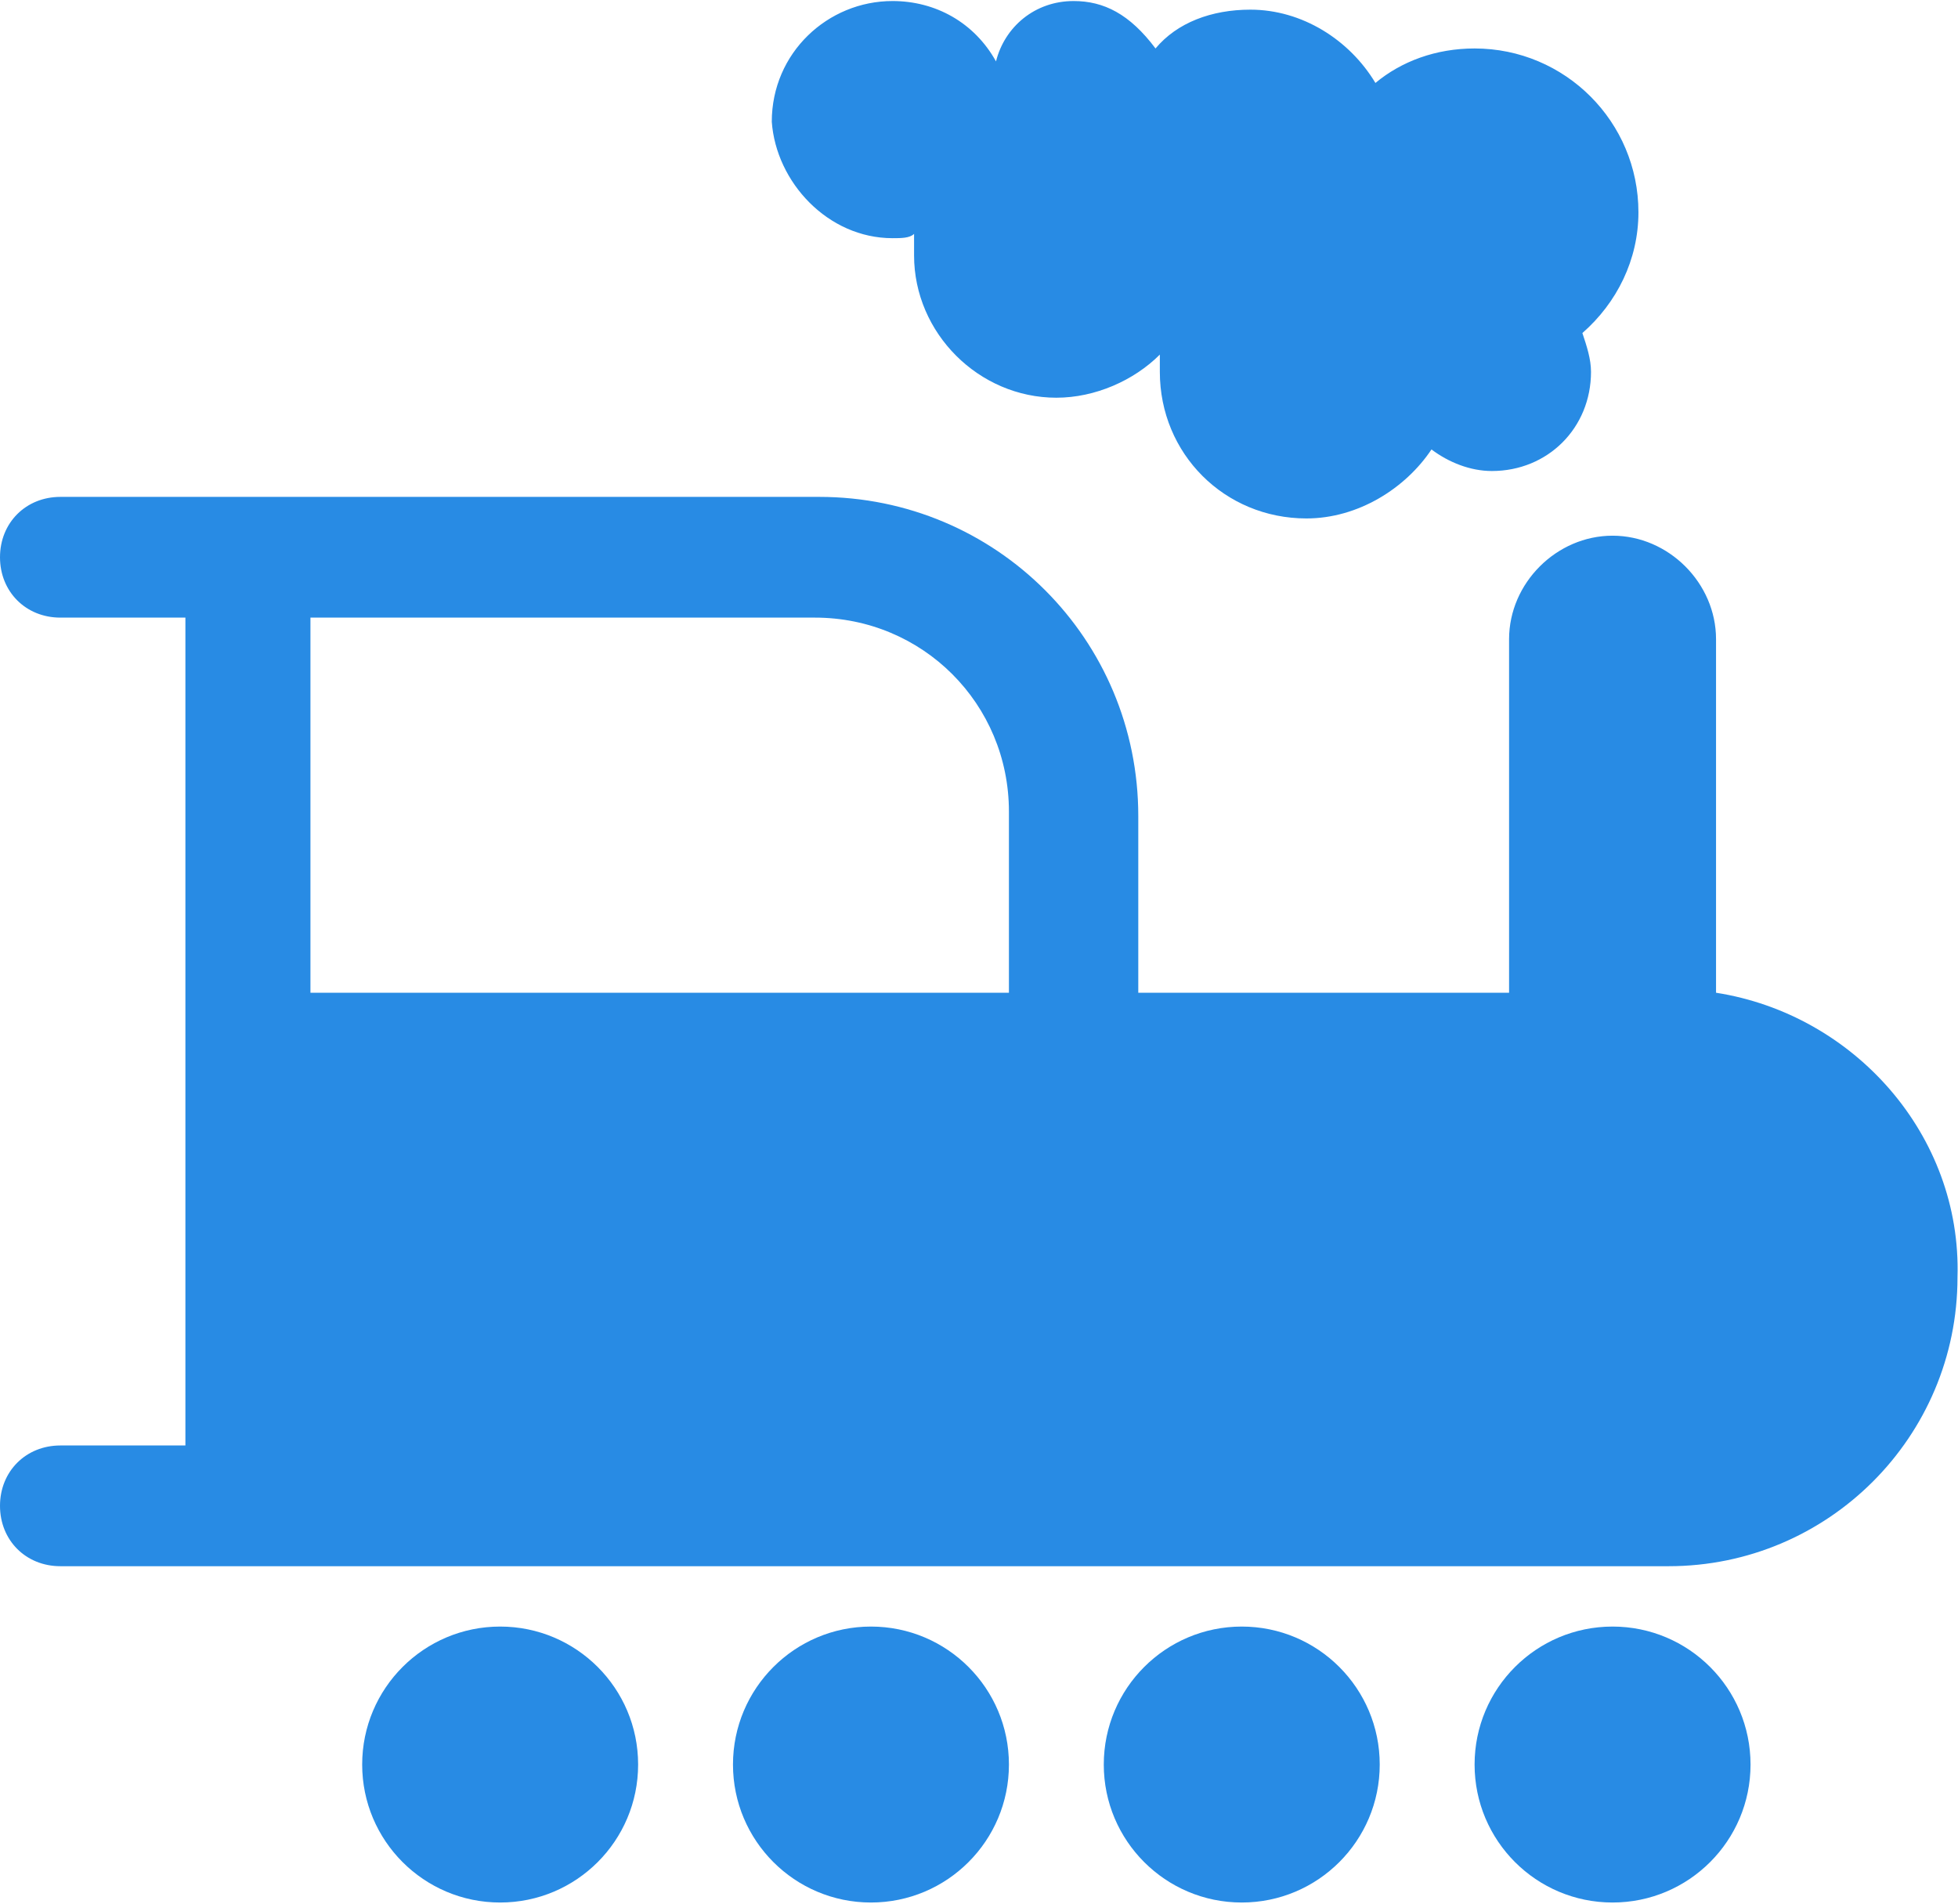 <?xml version="1.0" encoding="UTF-8"?>
<svg width="579px" height="563px" viewBox="0 0 579 563" version="1.1" xmlns="http://www.w3.org/2000/svg" xmlns:xlink="http://www.w3.org/1999/xlink">
    <!-- Generator: Sketch 51.2 (57519) - http://www.bohemiancoding.com/sketch -->
    <title>steam_icon</title>
    <desc>Created with Sketch.</desc>
    <defs></defs>
    <g id="Page-1" stroke="none" stroke-width="1" fill="none" fill-rule="evenodd">
        <g id="steam_icon" fill="#288BE4" fill-rule="nonzero">
            <path d="M507.449,293.556 L507.449,189.006 C507.449,172.431 493.426,158.406 476.849,158.406 C460.275,158.406 446.249,172.431 446.249,189.006 L446.249,293.556 L336.6,293.556 L336.6,241.281 C336.6,189.006 294.526,146.931 242.25,146.931 L17.85,146.931 C7.65,146.931 0,154.581 0,164.781 C0,174.981 7.65,182.631 17.85,182.631 L54.825,182.631 L54.825,293.556 L54.825,427.431 L17.85,427.431 C7.65,427.431 0,435.081 0,445.281 C0,455.481 7.65,463.132 17.85,463.132 L53.55,463.132 L493.426,463.132 C540.6,463.132 578.85,424.882 578.85,377.707 C580.125,335.631 548.25,299.931 507.449,293.556 Z M91.8,182.631 L240.975,182.631 C272.85,182.631 298.35,208.131 298.35,240.006 L298.35,293.556 L91.8,293.556 L91.8,182.631 Z" id="Shape"></path>
            <path d="M263.925,70.431 C266.475,70.431 269.025,70.431 270.3,69.156 C270.3,71.706 270.3,72.981 270.3,75.531 C270.3,98.481 289.425,117.606 312.375,117.606 C323.85,117.606 335.324,112.506 342.975,104.856 C342.975,106.131 342.975,108.681 342.975,109.956 C342.975,134.181 362.1,153.306 386.325,153.306 C401.626,153.306 415.651,144.381 423.302,132.906 C428.402,136.731 434.777,139.281 441.152,139.281 C457.726,139.281 470.476,126.531 470.476,109.956 C470.476,106.131 469.201,102.306 467.927,98.481 C478.126,89.556 484.501,76.806 484.501,62.781 C484.501,36.006 462.825,14.331 436.052,14.331 C424.575,14.331 414.376,18.156 406.726,24.531 C399.076,11.781 385.052,2.856 369.751,2.856 C358.276,2.856 348.075,6.681 341.7,14.331 C334.052,4.131 326.401,0.306 317.475,0.306 C306,0.306 297.075,7.956 294.526,18.156 C288.151,6.681 276.675,0.306 263.925,0.306 C244.8,0.306 228.225,15.606 228.225,36.006 C229.5,53.855 244.8,70.431 263.925,70.431 Z" id="Shape"></path>
            <circle id="Oval" cx="147.9" cy="521.781" r="40.8"></circle>
            <circle id="Oval" cx="257.55" cy="521.781" r="40.8"></circle>
            <circle id="Oval" cx="367.199" cy="521.781" r="40.8"></circle>
            <circle id="Oval" cx="476.85" cy="521.781" r="40.8"></circle>
        </g>
    </g>
</svg>